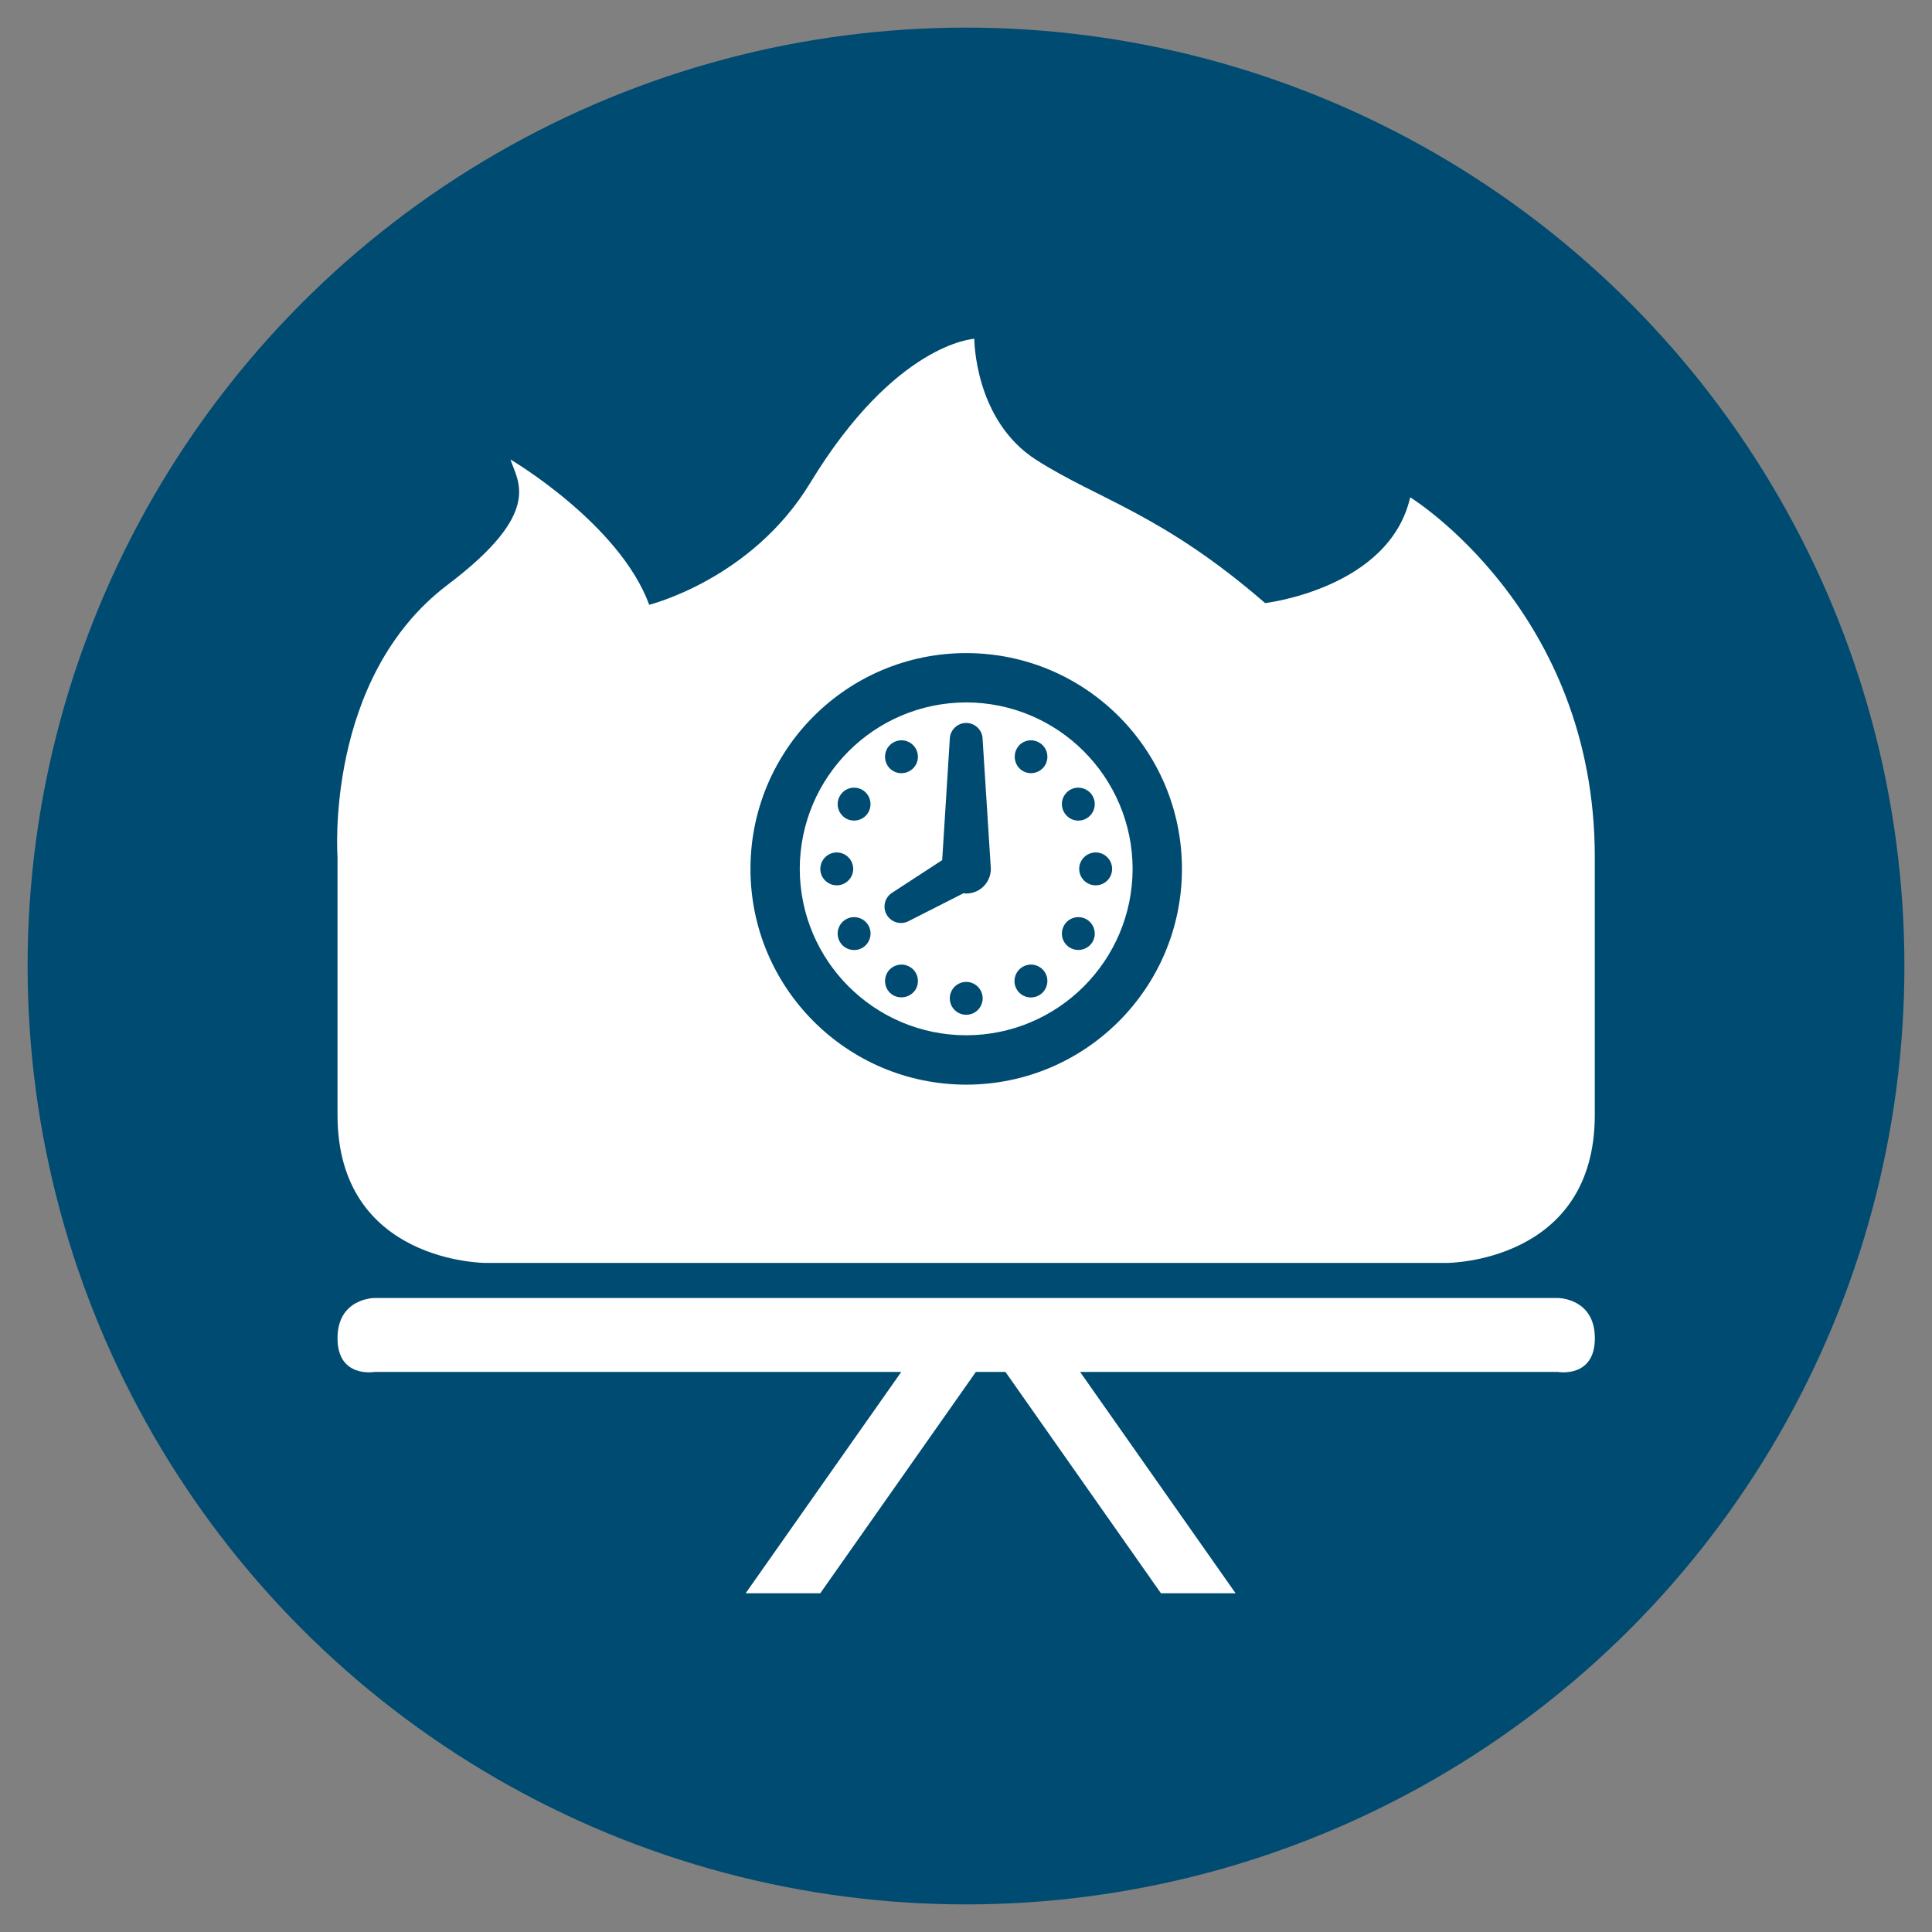 <?xml version="1.0" encoding="utf-8"?>
<!-- Generator: Adobe Illustrator 16.0.0, SVG Export Plug-In . SVG Version: 6.00 Build 0)  -->
<!DOCTYPE svg PUBLIC "-//W3C//DTD SVG 1.1//EN" "http://www.w3.org/Graphics/SVG/1.1/DTD/svg11.dtd">
<svg version="1.1" id="Layer_1" xmlns="http://www.w3.org/2000/svg" xmlns:xlink="http://www.w3.org/1999/xlink" x="0px" y="0px"
	 width="70px" height="70px" viewBox="0 0 70 70" enable-background="new 0 0 70 70" xml:space="preserve">
<rect x="0" y="0" width="70" height="70" fill="#808080" stroke="none"/>
<circle fill="#004B71" cx="35" cy="35" r="34"/>
<path fill="#FFFFFF" d="M56.445,47.029H13.569c0,0-1.34,0-1.34,1.459c0,1.455,1.34,1.22,1.34,1.22h19.085l-5.637,8.018h2.704
	l5.636-8.018h1.073l5.632,8.018h2.705l-5.633-8.018h17.312c0,0,1.339,0.235,1.339-1.22C57.784,47.029,56.445,47.029,56.445,47.029z
	 M51.094,18.018c-0.753,3.308-5.256,3.833-5.256,3.833c-3.729-3.233-6.031-3.745-8.289-5.186c-2.254-1.438-2.248-4.39-2.248-4.39
	s-2.856,0.136-5.952,5.232c-2.118,3.489-5.827,4.405-5.827,4.405c-1.083-2.947-5.028-5.264-5.028-5.264
	c0.272,0.817,1.188,1.921-2.267,4.533c-4.475,3.379-3.998,9.867-3.998,9.867v9.351c0,5.359,5.359,5.359,5.359,5.359h34.837
	c0,0,5.357,0,5.357-5.359v-9.351C57.784,22.129,51.094,18.018,51.094,18.018z M35.008,39.299c-4.319-0.003-7.817-3.503-7.817-7.817
	c0-4.319,3.498-7.819,7.817-7.819c4.318,0,7.816,3.5,7.816,7.819C42.824,35.796,39.326,39.296,35.008,39.299z M35.008,25.45
	c-3.328,0.005-6.025,2.702-6.031,6.031c0.006,3.327,2.702,6.024,6.031,6.029c3.329-0.005,6.022-2.702,6.029-6.029
	C41.03,28.152,38.334,25.456,35.008,25.45z M32.364,26.903c0.285-0.164,0.65-0.068,0.814,0.218c0.164,0.285,0.068,0.649-0.218,0.812
	c-0.285,0.167-0.65,0.069-0.814-0.215C31.983,27.43,32.079,27.066,32.364,26.903z M30.431,28.836
	c0.163-0.284,0.529-0.381,0.812-0.218c0.284,0.167,0.381,0.53,0.218,0.815c-0.167,0.287-0.53,0.381-0.813,0.219
	C30.365,29.487,30.265,29.124,30.431,28.836z M29.722,31.482c0-0.328,0.269-0.596,0.595-0.596c0.328,0,0.596,0.268,0.596,0.596
	c0,0.329-0.268,0.595-0.596,0.595C29.99,32.077,29.722,31.811,29.722,31.482z M31.244,34.342c-0.283,0.164-0.651,0.066-0.813-0.216
	c-0.166-0.287-0.068-0.652,0.219-0.817c0.283-0.162,0.648-0.066,0.812,0.217C31.627,33.81,31.528,34.177,31.244,34.342z
	 M33.178,35.844c-0.164,0.275-0.527,0.375-0.814,0.216c-0.285-0.163-0.38-0.527-0.218-0.815c0.165-0.284,0.529-0.381,0.814-0.216
	C33.246,35.193,33.342,35.556,33.178,35.844z M35.008,36.767c-0.328,0-0.595-0.264-0.595-0.595c0-0.328,0.267-0.596,0.595-0.596
	c0.327,0,0.596,0.267,0.596,0.596C35.602,36.504,35.335,36.767,35.008,36.767z M35.008,32.374c-0.032,0-0.064-0.005-0.096-0.011
	l-1.97,1c-0.284,0.163-0.65,0.065-0.815-0.22c-0.164-0.284-0.066-0.646,0.221-0.813l1.789-1.166l0.275-4.374
	c0-0.327,0.267-0.596,0.595-0.596c0.327,0,0.597,0.269,0.595,0.596l0.298,4.691C35.899,31.976,35.5,32.374,35.008,32.374z
	 M37.649,36.06c-0.283,0.164-0.648,0.068-0.812-0.216c-0.166-0.287-0.065-0.651,0.22-0.815c0.283-0.166,0.646-0.067,0.812,0.216
	C38.033,35.524,37.937,35.896,37.649,36.06z M37.869,27.718c-0.166,0.284-0.529,0.379-0.812,0.215
	c-0.278-0.164-0.373-0.527-0.214-0.812c0.158-0.286,0.523-0.381,0.807-0.218C37.937,27.066,38.033,27.433,37.869,27.718z
	 M39.585,34.126c-0.162,0.277-0.527,0.376-0.811,0.216c-0.288-0.165-0.384-0.528-0.218-0.816c0.161-0.283,0.527-0.379,0.812-0.217
	C39.65,33.475,39.751,33.839,39.585,34.126z M40.294,31.482c0,0.329-0.265,0.595-0.595,0.595s-0.597-0.266-0.598-0.595
	c0-0.328,0.268-0.596,0.598-0.596S40.294,31.154,40.294,31.482z M39.585,28.836c0.166,0.288,0.065,0.651-0.218,0.816
	c-0.283,0.165-0.646,0.068-0.811-0.219c-0.167-0.285-0.07-0.648,0.216-0.815C39.05,28.455,39.421,28.552,39.585,28.836z"/>
</svg>
